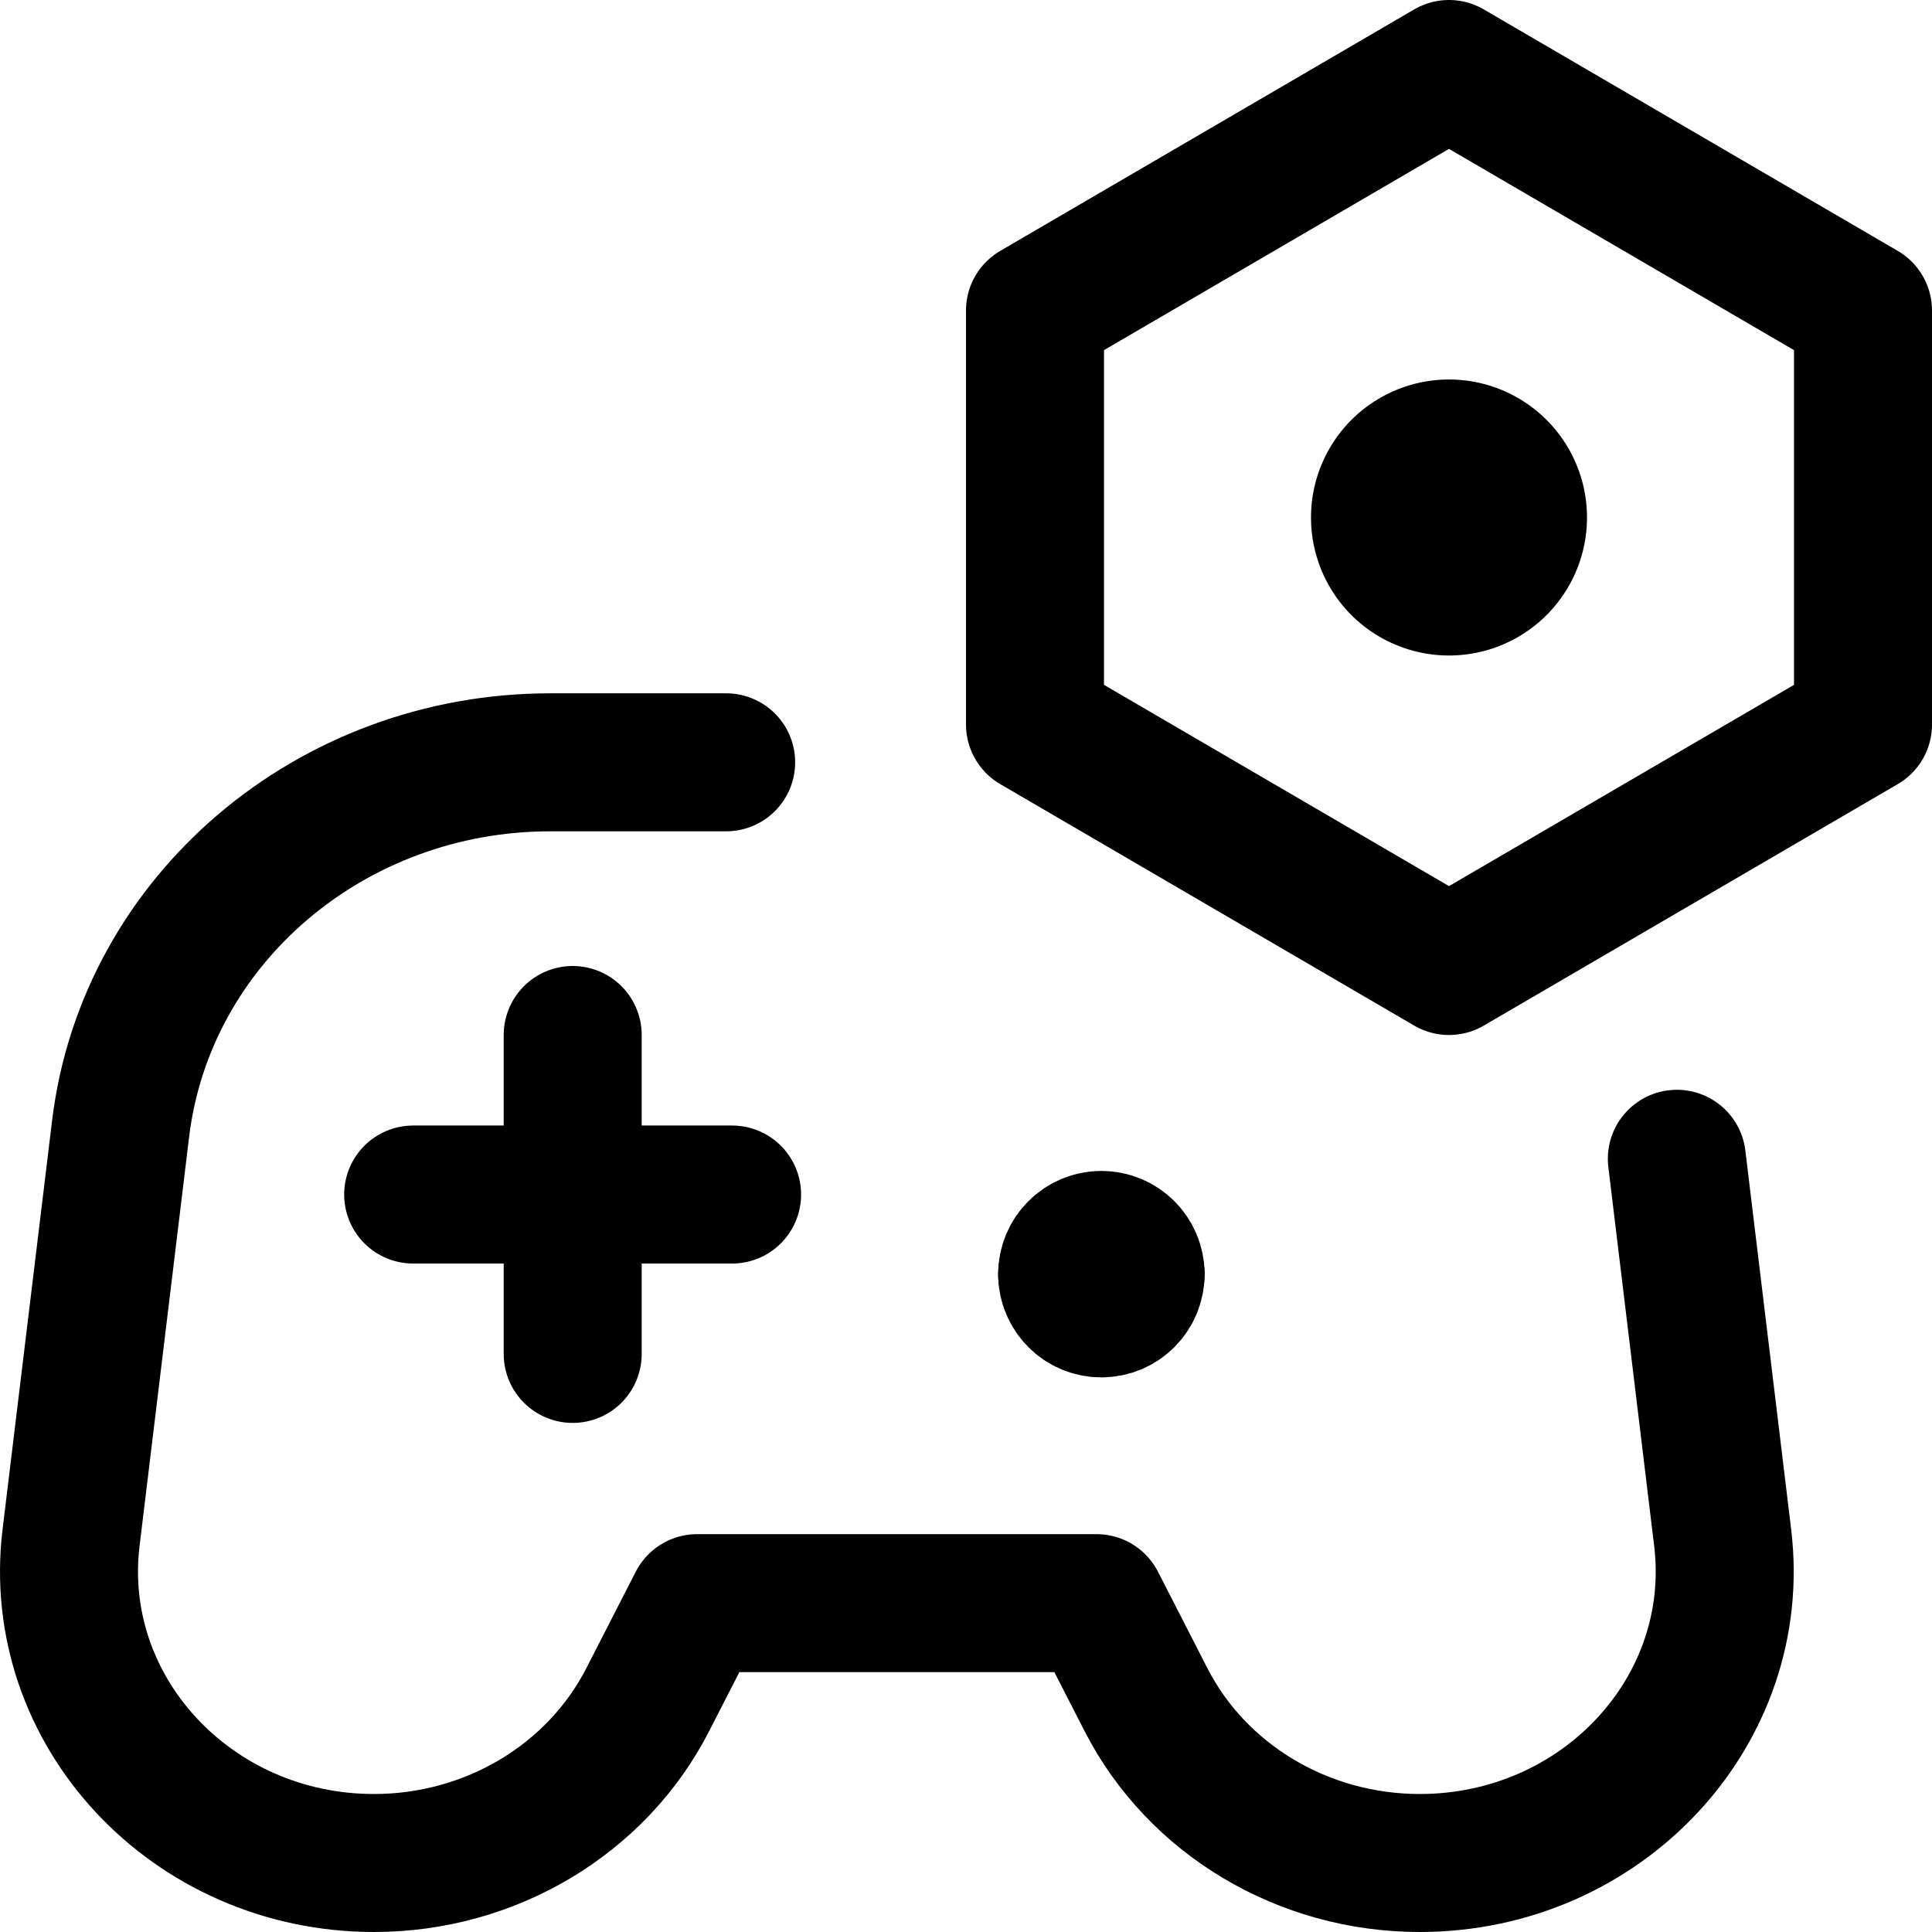<svg xmlns="http://www.w3.org/2000/svg" fill="none" viewBox="0 0 14 14"><g id="controller-setting-bolt-nut"><path id="Vector 2433" stroke="#000000" stroke-linecap="round" stroke-linejoin="round" d="M4.15 7.5v2.311" stroke-width="1"></path><path id="Vector 2434" stroke="#000000" stroke-linecap="round" stroke-linejoin="round" d="m5.305 8.656 -2.311 0" stroke-width="1"></path><path id="Vector 2435" stroke="#000000" stroke-linecap="round" stroke-linejoin="round" d="M5.262 5.524H3.988c-1.592 0 -2.931 1.142 -3.114 2.655L0.515 11.142C0.363 12.398 1.389 13.5 2.71 13.5c0.843 0 1.613 -0.459 1.984 -1.184l0.358 -0.699h2.894l0.358 0.699c0.371 0.725 1.141 1.184 1.984 1.184 1.321 0 2.347 -1.102 2.195 -2.358l-0.332 -2.745" stroke-width="1"></path><g id="Group 4782"><path id="Vector" stroke="#000000" stroke-linecap="round" stroke-linejoin="round" d="M7.733 9.233c0 -0.137 0.111 -0.248 0.248 -0.248s0.248 0.111 0.248 0.248" stroke-width="1"></path><path id="Vector_2" stroke="#000000" stroke-linecap="round" stroke-linejoin="round" d="M7.733 9.233c0 0.137 0.111 0.248 0.248 0.248s0.248 -0.111 0.248 -0.248" stroke-width="1"></path></g><path id="Rectangle 1921" stroke="#000000" stroke-linecap="round" stroke-linejoin="round" d="m7.5 2.25 3 -1.75 3 1.75v3L10.5 7l-3 -1.75v-3Z" stroke-width="1"></path><path id="Ellipse 1472" stroke="#000000" stroke-linecap="round" stroke-linejoin="round" d="M10 3.75a0.5 0.5 0 1 0 1 0 0.5 0.5 0 1 0 -1 0" stroke-width="1"></path></g></svg>